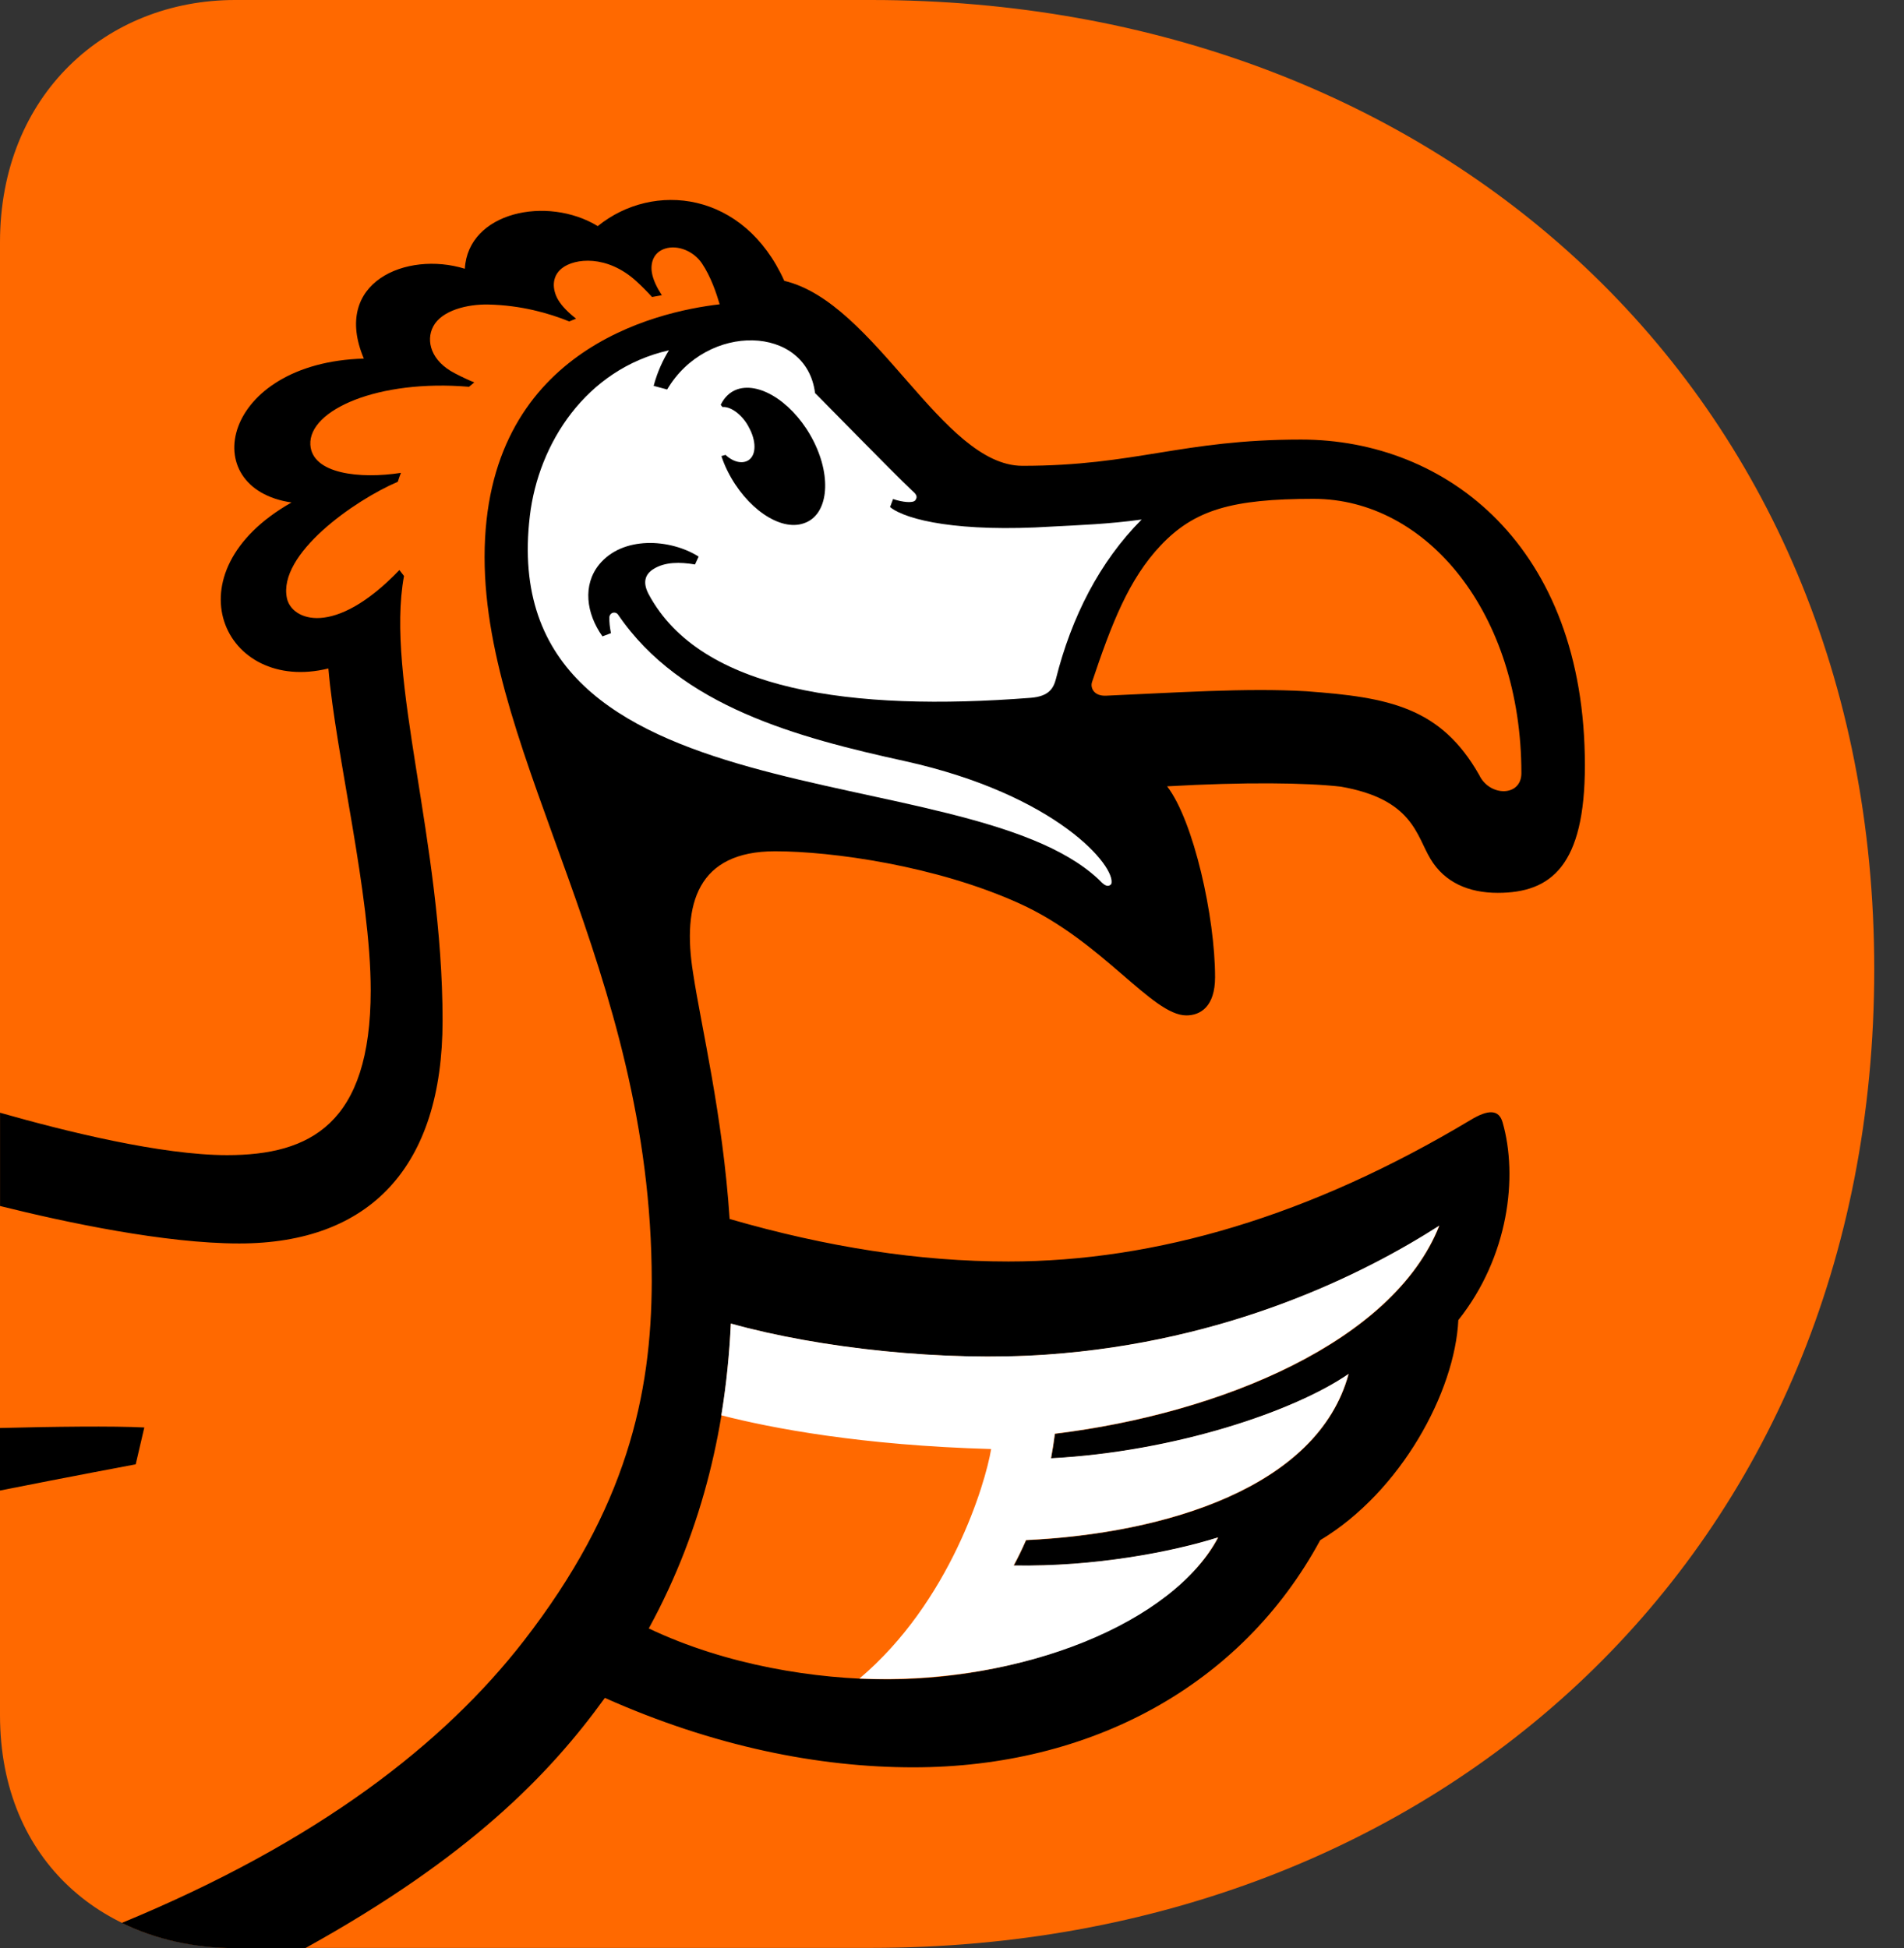 <svg width="43" height="44" viewBox="0 0 43 44" fill="none" xmlns="http://www.w3.org/2000/svg">
<rect x="0" y="0" width="43" height="44" fill="#333333" stroke="none"/>
<path d="M19.677 0C32.488 0 42.328 8.813 42.328 21.891C42.328 35.039 32.489 43.995 19.677 43.995H5.309C2.407 43.995 0 42.076 0 38.736V5.472C0 2.132 2.407 0 5.309 0H19.677Z" fill="#FF6900"/>
<path d="M6.898 43.999C10.573 41.964 12.397 40.099 13.66 38.349C16.121 39.446 18.49 39.917 20.625 39.917C24.626 39.917 28.037 38.074 29.815 34.787C31.645 33.688 32.858 31.43 32.935 29.816C34.075 28.382 34.285 26.572 33.935 25.35C33.852 25.059 33.615 25.05 33.205 25.3C29.599 27.461 26.108 28.492 22.775 28.492C20.755 28.492 18.683 28.17 16.478 27.532C16.321 25.169 15.835 23.188 15.654 21.986C15.397 20.4 15.763 19.227 17.504 19.227C18.781 19.227 21.144 19.551 23.032 20.41C24.903 21.26 26.015 22.934 26.793 22.934C27.108 22.934 27.441 22.738 27.441 22.07C27.441 20.716 26.958 18.537 26.358 17.76C28.108 17.66 29.498 17.678 30.28 17.767C31.909 18.05 31.985 18.868 32.307 19.401C32.627 19.934 33.172 20.166 33.826 20.166C35.038 20.166 35.793 19.542 35.793 17.285C35.793 12.329 32.665 9.928 29.384 9.928C26.69 9.928 25.649 10.521 23.091 10.521C21.277 10.521 19.774 6.829 17.712 6.343C16.801 4.317 14.758 4.088 13.5 5.107C12.357 4.412 10.571 4.786 10.498 6.07C9.183 5.663 7.486 6.372 8.217 8.099C5.004 8.19 4.404 11.032 6.584 11.349C3.777 12.938 5.06 15.681 7.416 15.098C7.582 17.047 8.372 20.193 8.372 22.367C8.372 25.389 7.001 26.09 5.127 26.09C3.647 26.09 1.473 25.552 0.001 25.132V27.239C1.491 27.61 3.726 28.085 5.403 28.085C8.356 28.085 9.995 26.352 9.995 23.052C9.995 19 8.698 15.317 9.124 13.009L9.02 12.875C7.544 14.415 6.585 14.008 6.48 13.512C6.269 12.519 7.997 11.304 8.984 10.881C9.003 10.817 9.028 10.749 9.055 10.68C8.132 10.823 7.047 10.706 7.009 10.045C6.965 9.261 8.537 8.562 10.592 8.736C10.631 8.703 10.672 8.67 10.711 8.637C10.582 8.585 10.444 8.521 10.271 8.431C9.739 8.158 9.61 7.703 9.784 7.373C9.975 7.01 10.555 6.868 11.027 6.878C11.767 6.894 12.396 7.073 12.856 7.26C12.908 7.238 12.961 7.216 13.01 7.197C12.839 7.064 12.691 6.918 12.604 6.77C12.477 6.552 12.446 6.252 12.692 6.058C12.979 5.831 13.709 5.75 14.368 6.349C14.505 6.473 14.62 6.592 14.725 6.708C14.798 6.694 14.872 6.68 14.947 6.668C14.838 6.5 14.751 6.325 14.723 6.163C14.685 5.94 14.757 5.701 15.018 5.616C15.304 5.524 15.664 5.67 15.852 5.948C16.053 6.246 16.176 6.612 16.253 6.873C14.8 7.042 10.944 7.922 10.944 12.583C10.944 17.128 14.719 21.901 14.719 28.945C14.713 31.504 14.149 34.071 11.828 37.062C10.036 39.372 7.19 41.601 2.751 43.431C3.513 43.804 4.386 44 5.31 44H6.898V43.999ZM24.663 15.403C25.107 14.08 25.493 13.081 26.213 12.319C26.973 11.517 27.816 11.267 29.667 11.267C32.223 11.267 34.359 13.85 34.359 17.463C34.359 18 33.639 17.996 33.407 17.505C32.537 15.97 31.36 15.749 29.505 15.613C28.136 15.532 26.484 15.649 24.98 15.713C24.699 15.726 24.62 15.53 24.663 15.403ZM16.508 29.898C18.53 30.459 21.327 30.759 23.646 30.596C27.723 30.311 30.783 28.793 32.506 27.687C31.471 30.301 27.589 31.925 23.825 32.385C23.8 32.575 23.772 32.76 23.738 32.94C26.561 32.79 29.243 31.872 30.458 31.035C29.763 33.606 26.31 34.639 23.174 34.788C23.086 34.99 22.993 35.181 22.896 35.361C24.722 35.394 26.47 35.055 27.512 34.727C26.574 36.516 23.34 37.93 20.045 37.93C18.425 37.93 16.405 37.614 14.652 36.78C15.919 34.462 16.407 32.087 16.508 29.898Z" fill="black"/>
<path d="M0 33.665C1.545 33.358 3.065 33.073 3.065 33.073L3.259 32.241C2.561 32.205 1.179 32.222 0 32.253V33.665Z" fill="black"/>
<path d="M16.651 8.793C17.19 8.612 17.966 9.144 18.381 9.979C18.796 10.813 18.693 11.641 18.154 11.819C17.62 12.008 16.847 11.475 16.43 10.637C16.373 10.524 16.329 10.411 16.292 10.301L16.386 10.274C16.559 10.438 16.765 10.483 16.903 10.395C17.093 10.271 17.073 9.939 16.913 9.653C16.799 9.419 16.534 9.174 16.315 9.193L16.277 9.143C16.358 8.976 16.482 8.852 16.651 8.793ZM20.433 17.19C18.017 16.659 15.371 15.958 13.96 13.884C13.934 13.845 13.886 13.828 13.841 13.84C13.796 13.853 13.764 13.894 13.762 13.94C13.758 14.053 13.773 14.177 13.798 14.301L13.606 14.373C13.234 13.85 13.159 13.213 13.527 12.756C14.058 12.098 15.135 12.166 15.778 12.571L15.696 12.749C15.351 12.691 15.023 12.691 14.766 12.847C14.548 12.979 14.518 13.176 14.652 13.426C15.824 15.604 19.23 16.076 23.277 15.761C23.695 15.728 23.792 15.54 23.846 15.339C24.197 13.937 24.834 12.687 25.783 11.734C25.046 11.837 24.359 11.861 23.76 11.893C21.67 12.025 20.474 11.751 20.101 11.453L20.169 11.271C20.392 11.348 20.623 11.365 20.671 11.3C20.736 11.211 20.686 11.156 20.584 11.067C20.187 10.695 18.403 8.867 18.407 8.878C18.214 7.332 15.964 7.276 15.067 8.797L14.762 8.715C14.851 8.381 14.984 8.11 15.108 7.912C13.228 8.337 12.159 10.023 11.966 11.653C11.132 18.657 21.756 17.039 24.792 19.844C24.849 19.889 24.993 20.095 25.098 19.965C25.215 19.583 23.878 17.952 20.433 17.19Z" fill="white"/>
<path d="M32.503 27.683C30.781 28.788 27.718 30.308 23.643 30.594C21.325 30.757 18.526 30.455 16.505 29.894C16.474 30.567 16.405 31.264 16.29 31.966C17.429 32.259 19.457 32.645 22.384 32.728C22.254 33.515 21.454 36.185 19.41 37.912C23.137 38.068 26.516 36.618 27.509 34.723C26.467 35.051 24.718 35.39 22.893 35.357C22.99 35.177 23.083 34.987 23.171 34.784C26.305 34.636 29.761 33.6 30.456 31.031C29.241 31.868 26.557 32.786 23.736 32.936C23.77 32.757 23.798 32.571 23.823 32.381C27.584 31.921 31.469 30.295 32.503 27.683Z" fill="white"/>
</svg>
